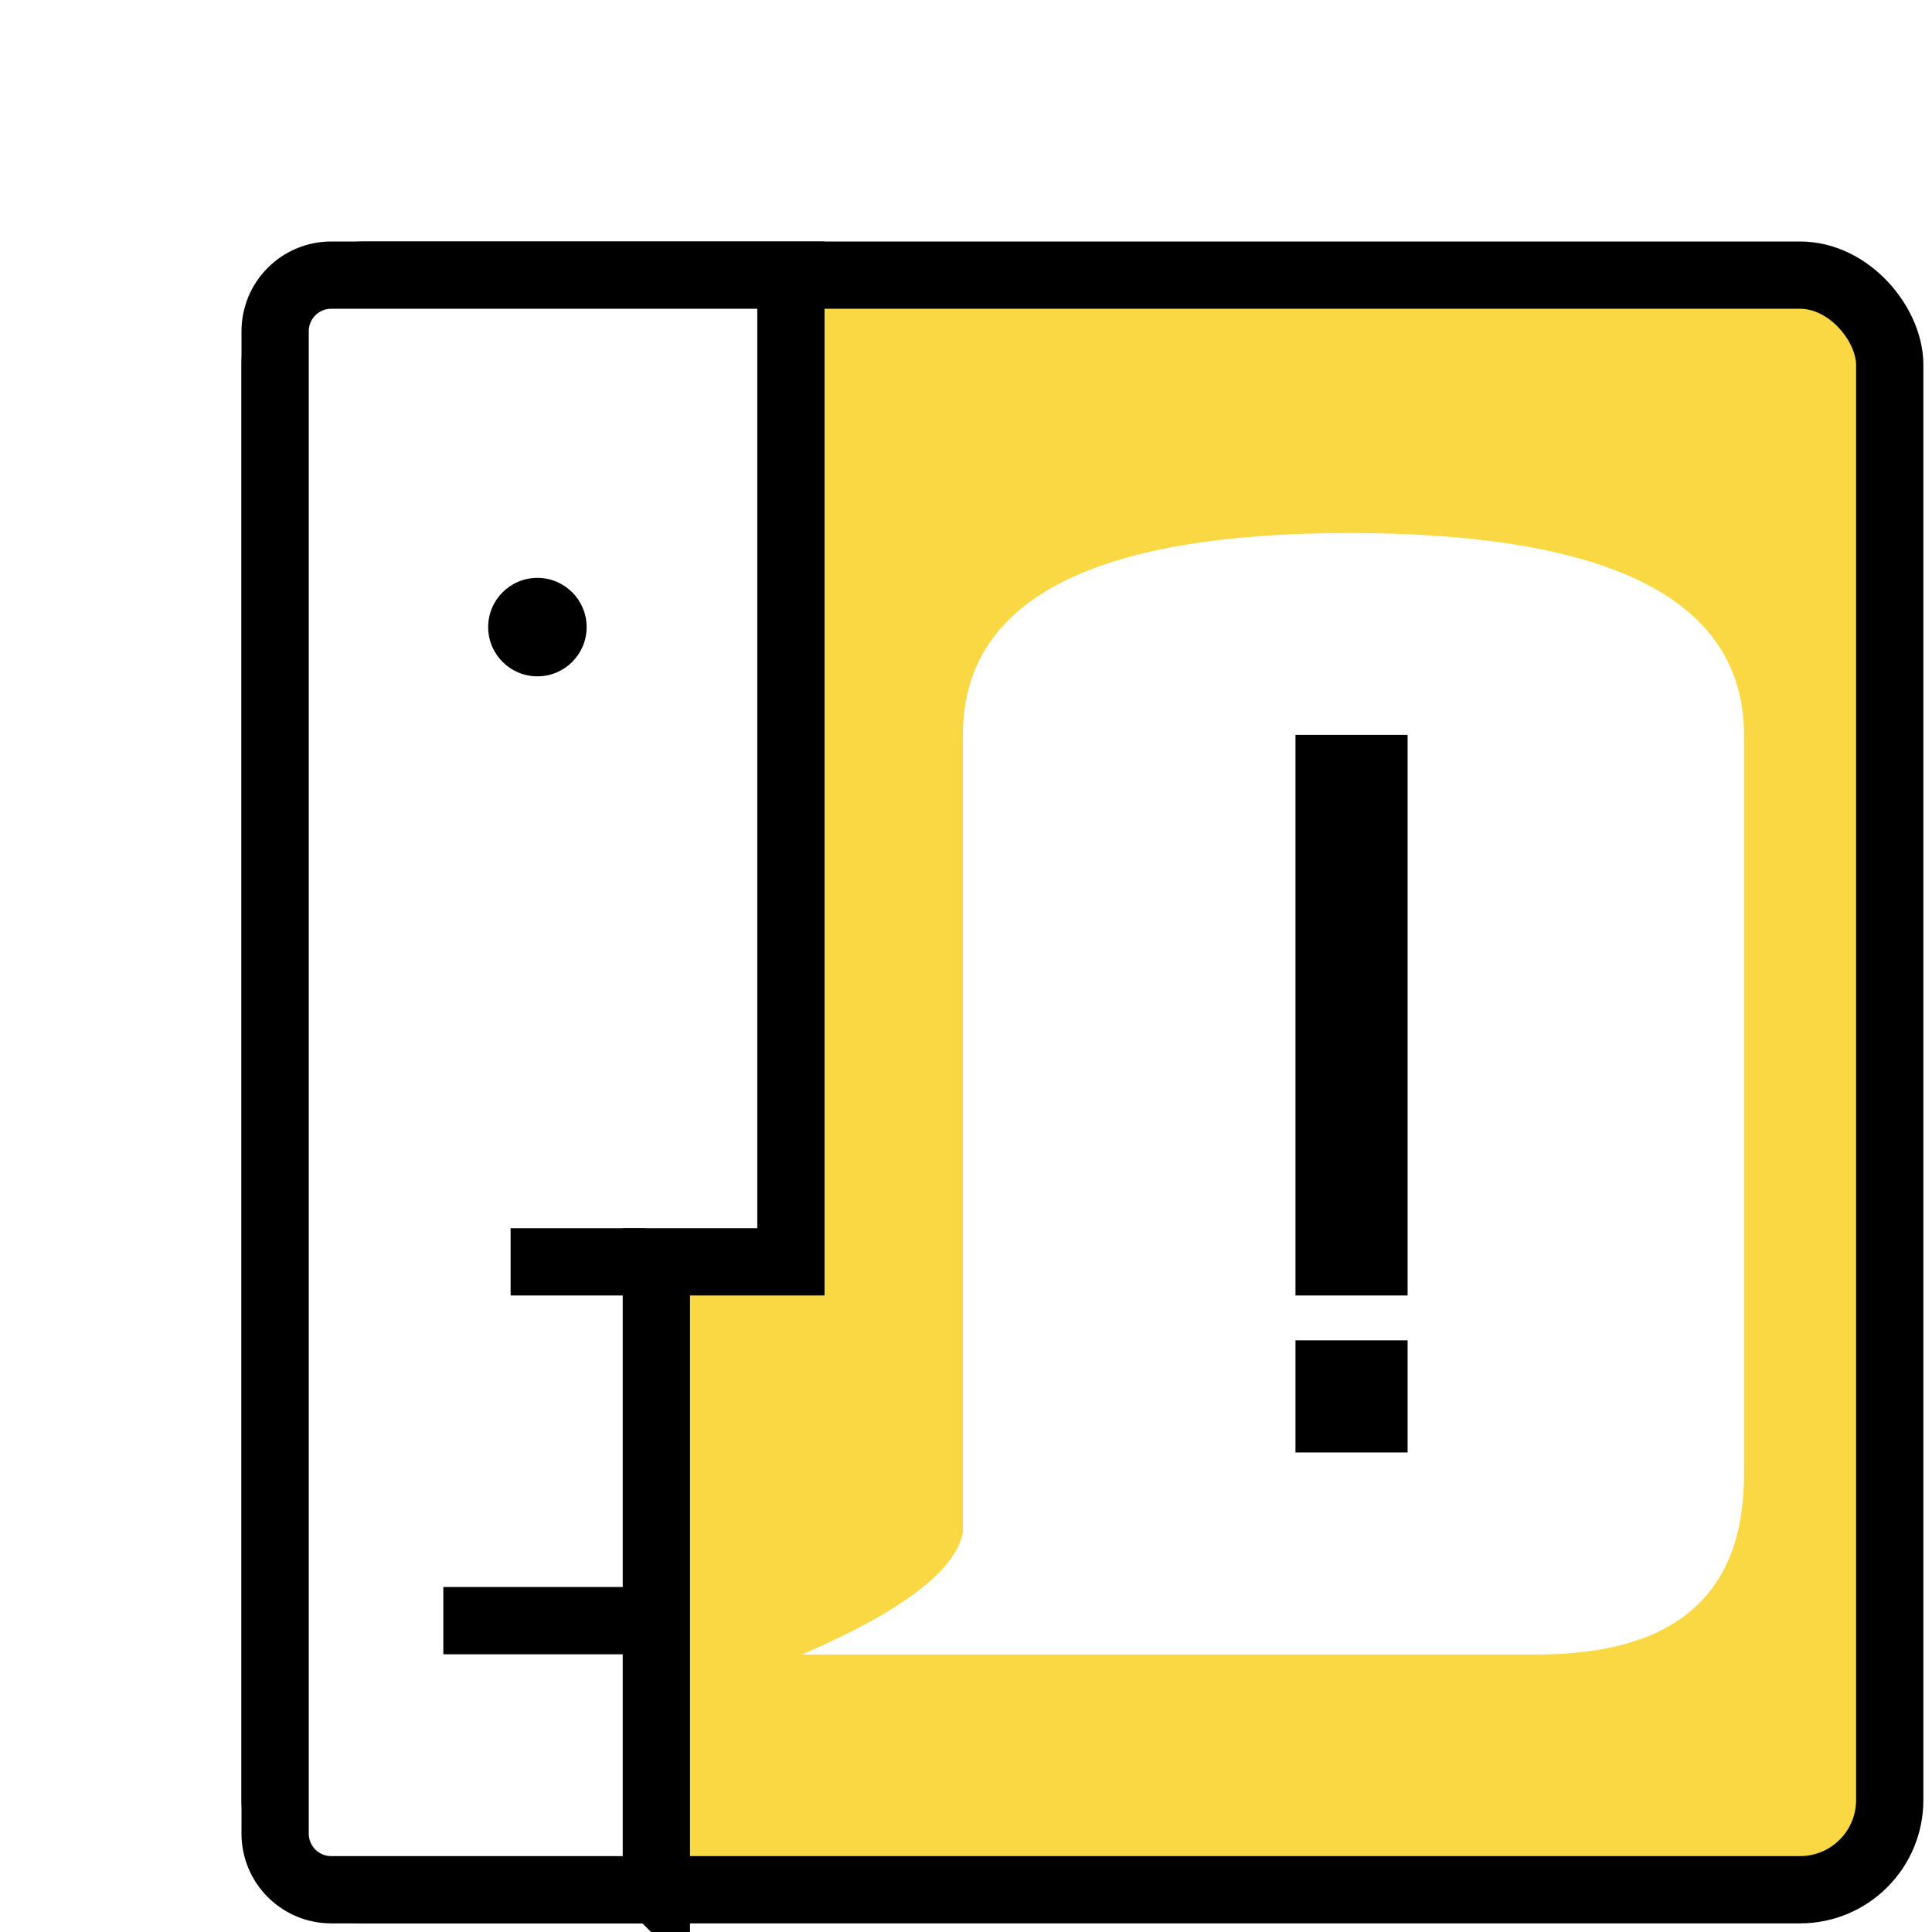 <svg xmlns="http://www.w3.org/2000/svg" width="56" height="56" viewBox="0 0 56 56">
    <defs>
        <filter id="prefix__a" width="103.9%" height="113.7%" x="-2%" y="-6.9%" filterUnits="objectBoundingBox">
            <feOffset dx="7" dy="7" in="SourceAlpha" result="shadowOffsetOuter1"/>
            <feColorMatrix in="shadowOffsetOuter1" result="shadowMatrixOuter1" values="0 0 0 0 0 0 0 0 0 0 0 0 0 0 0 0 0 0 0.07 0"/>
            <feMerge>
                <feMergeNode in="shadowMatrixOuter1"/>
                <feMergeNode in="SourceGraphic"/>
            </feMerge>
        </filter>
    </defs>
    <g fill="none" fill-rule="evenodd" filter="url(#prefix__a)" transform="translate(-33 -46)">
        <g transform="translate(33 46)">
            <g fill-rule="nonzero">
                <rect width="46.8" height="46.8" x=".975" y=".975" fill="#FAD843" stroke="#000" stroke-width="1.95" rx="2.6"/>
                <path fill="#FFF" stroke="#000" stroke-width="1.95" d="M12.025 47.775v-18.2h3.9V.975H2.6C1.703.975.975 1.703.975 2.6v43.55c0 .897.728 1.625 1.625 1.625h9.425z"/>
                <path fill="#FFF" d="M16.25 40.956c2.883-1.246 4.437-2.423 4.661-3.533V14.3c0-3.896 3.727-5.846 11.181-5.85 7.639 0 11.458 1.952 11.458 5.856v21.45c0 3.467-1.998 5.2-5.993 5.2H16.25z"/>
                <path fill="#000" d="M7.8 28.6H11.7V30.55H7.8zM5.85 39H11.7V40.95H5.85z"/>
                <g fill="#000">
                    <path d="M0 0H3.25V16.25H0zM0 17.55H3.25V20.8H0z" transform="translate(30.55 14.3)"/>
                </g>
            </g>
            <circle cx="8.577" cy="11.177" r="1.427" fill="#000"/>
        </g>
    </g>
</svg>
